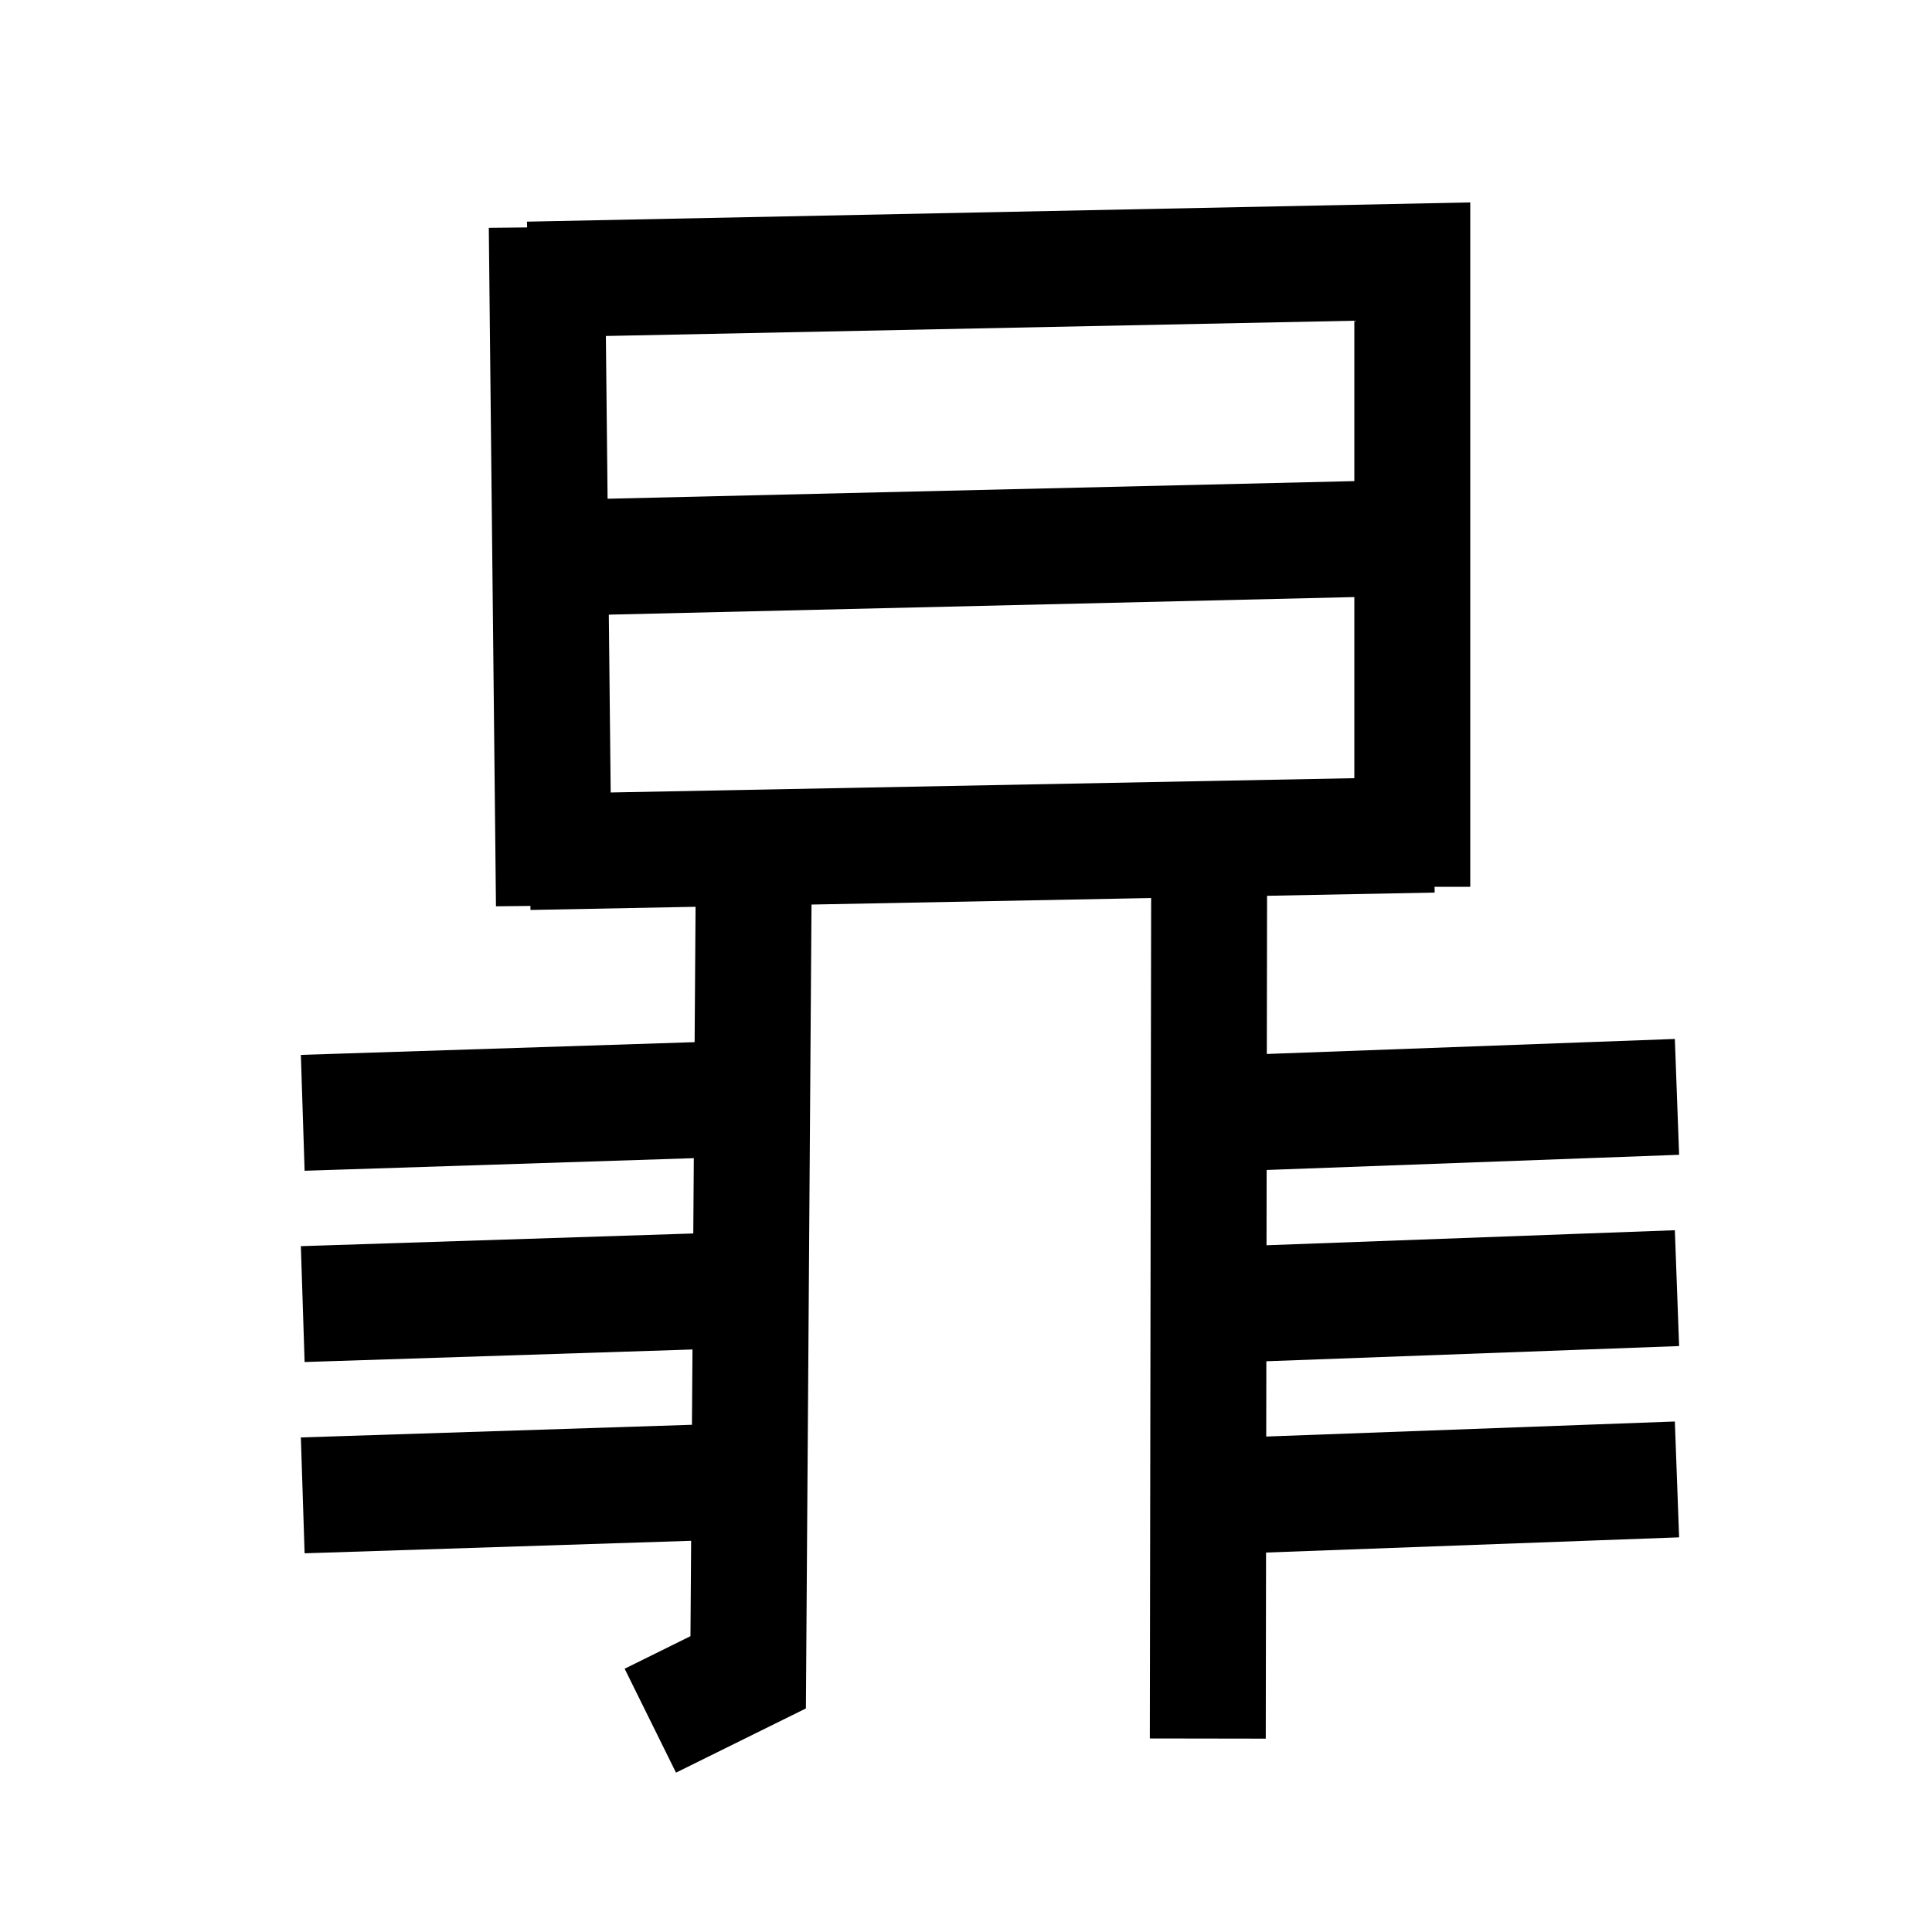 <?xml version="1.0" ?>
<svg xmlns:ns0="http://www.w3.org/2000/svg" xmlns="http://www.w3.org/2000/svg" width="1000" height="1000" version="1.1">
	<ns0:path d="M155.723,744.016 l1.94,59.969 l200.067,-6.474 l-0.345,49.374 l-34.072,16.839 l26.584,53.789 l67.229,-33.225 l2.904,-416.09 l175.793,-3.38 l-0.67,435.008 l60.0,0.093 l0.148,-96.325 l213.802,-7.871 l-2.207,-59.959 l-211.502,7.786 l0.06,-38.962 l213.649,-7.865 l-2.207,-59.959 l-211.35,7.781 l0.06,-38.962 l213.497,-7.86 l-2.207,-59.959 l-211.197,7.775 l0.126,-81.875 l86.752,-1.668 L742.52,459.0 H761.0 V104.772 l-488.239,9.955 l0.062,2.991 l-19.82,0.209 l3.709,351.169 l17.826,-0.188 l0.04,2.086 l85.444,-1.643 l-0.489,70.069 l-203.81,6.595 l1.94,59.969 l201.45,-6.518 l-0.272,38.977 l-203.118,6.572 l1.94,59.969 l200.759,-6.496 l-0.272,38.978 L155.723,744.016 zM315.119,318.144 L701.0,309.041 v93.742 l-384.908,7.402 L315.119,318.144 zM701.0,249.023 l-386.514,9.119 l-0.891,-84.235 L701.0,166.007 V249.023 z"/>
	
	
</svg>
